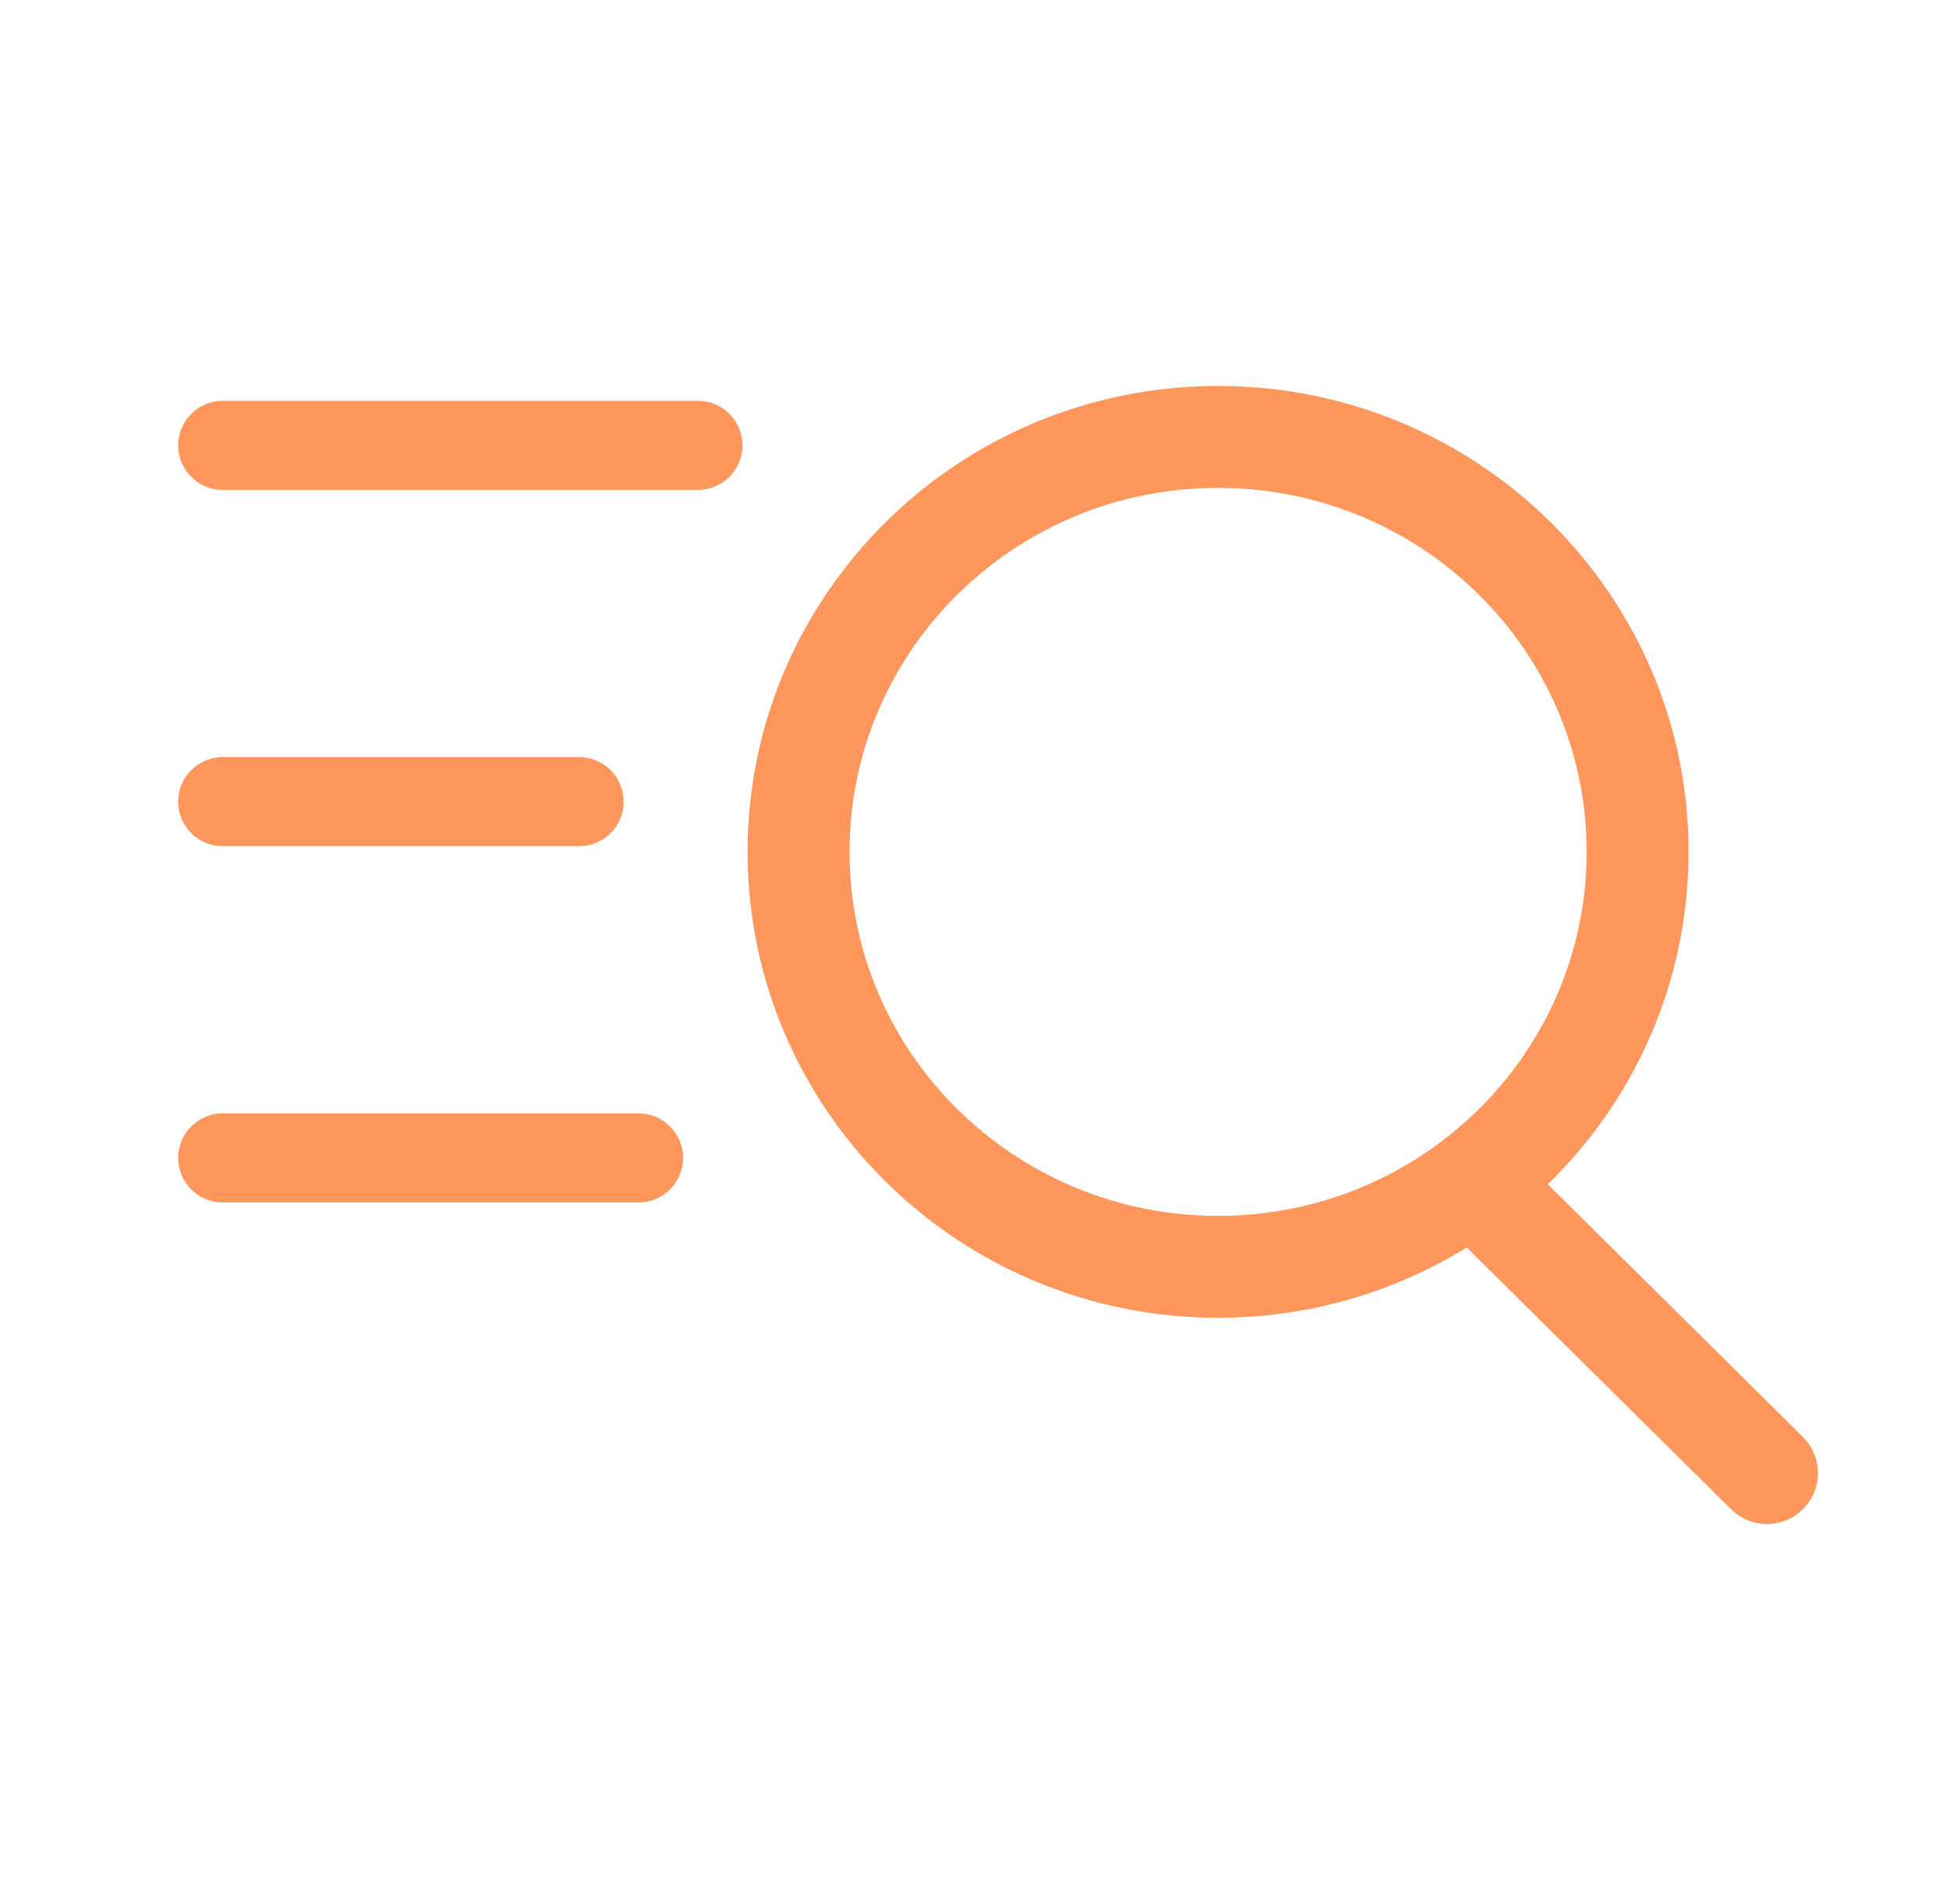 <svg width="33" height="32" viewBox="0 0 33 32" fill="none" xmlns="http://www.w3.org/2000/svg">
<path d="M27.572 14.346C27.572 18.198 24.417 21.334 20.508 21.334C16.6 21.334 13.445 18.198 13.445 14.346C13.445 10.494 16.6 7.358 20.508 7.358C24.417 7.358 27.572 10.494 27.572 14.346Z" stroke="#FF965C" stroke-width="1.716"/>
<path d="M25.349 20.448L29.75 24.807" stroke="#FF965C" stroke-width="1.716" stroke-linecap="round" stroke-linejoin="round"/>
<path d="M11.75 7.5H3.75" stroke="#FF965C" stroke-width="1.5" stroke-linecap="round"/>
<path d="M9.75 13.5H3.75" stroke="#FF965C" stroke-width="1.5" stroke-linecap="round"/>
<path d="M10.75 19.5H3.75" stroke="#FF965C" stroke-width="1.5" stroke-linecap="round"/>
</svg>
